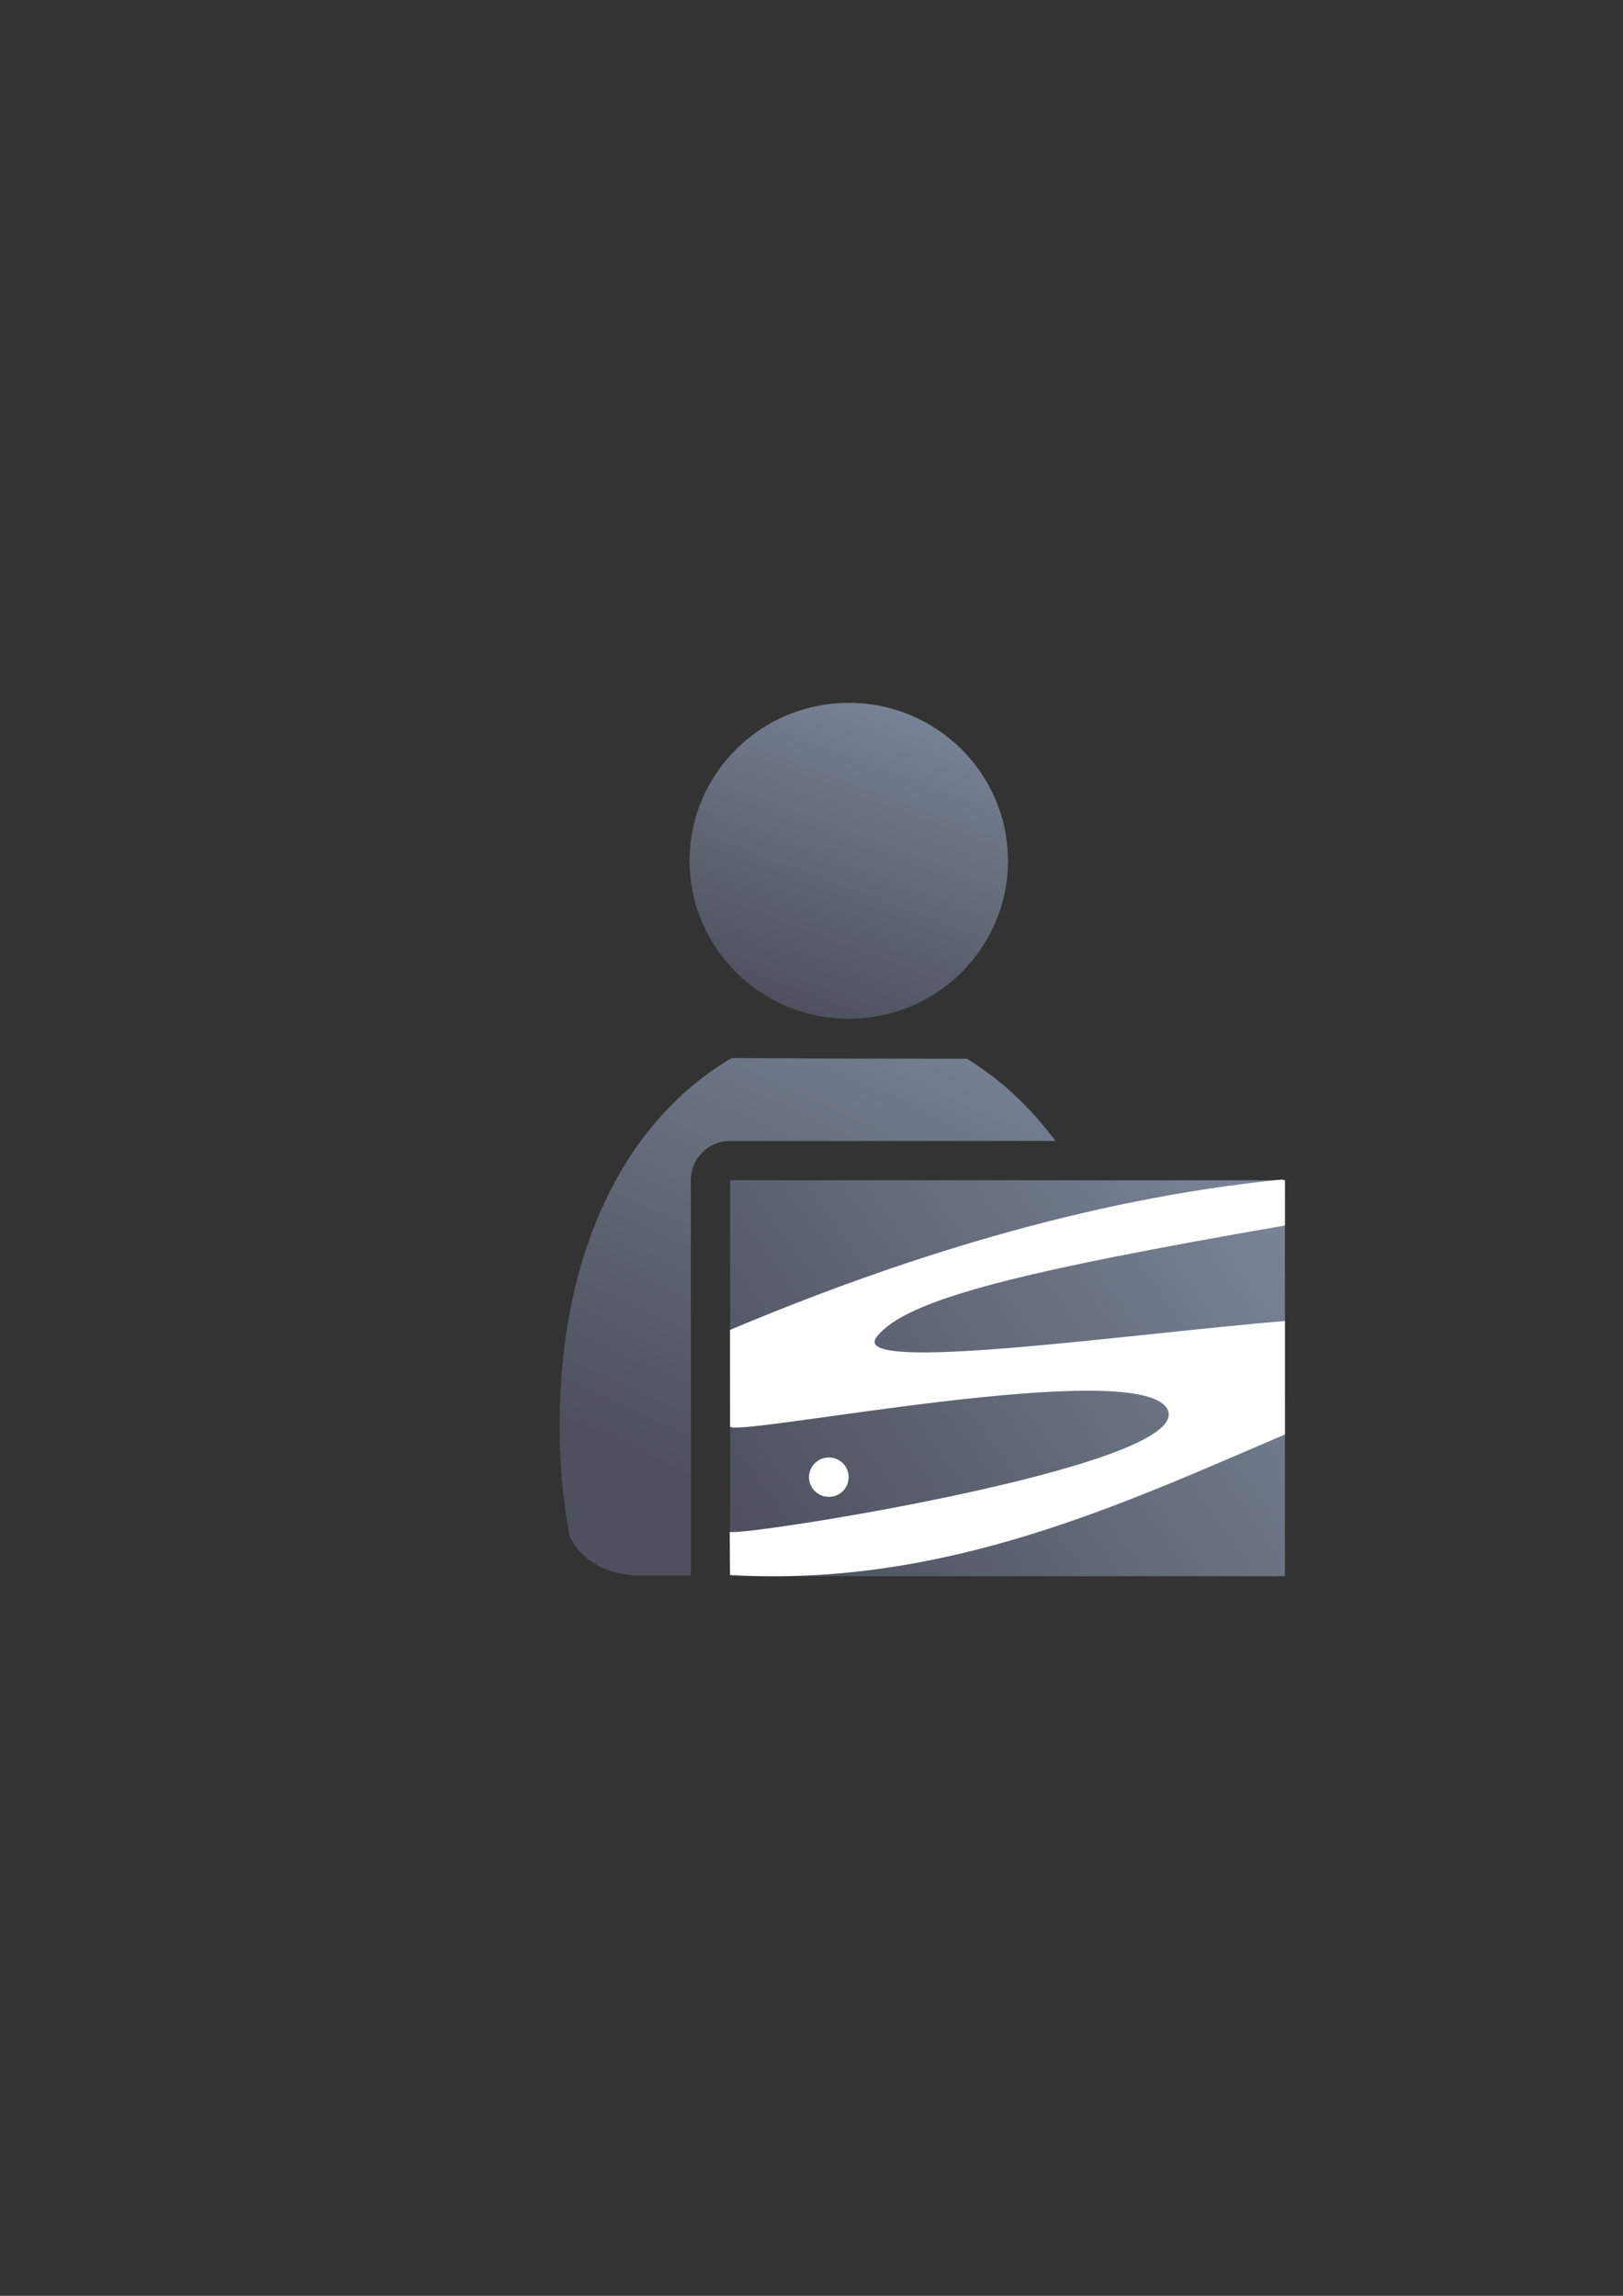 <?xml version="1.0" encoding="UTF-8" standalone="no"?>
<!-- Created with Inkscape (http://www.inkscape.org/) -->

<svg
   xmlns:dc="http://purl.org/dc/elements/1.1/"
   xmlns:cc="http://creativecommons.org/ns#"
   xmlns:rdf="http://www.w3.org/1999/02/22-rdf-syntax-ns#"
   xmlns:svg="http://www.w3.org/2000/svg"
   xmlns="http://www.w3.org/2000/svg"
   xmlns:xlink="http://www.w3.org/1999/xlink"
   xmlns:sodipodi="http://sodipodi.sourceforge.net/DTD/sodipodi-0.dtd"
   xmlns:inkscape="http://www.inkscape.org/namespaces/inkscape"
   width="210mm"
   height="297mm"
   viewBox="0 0 744.094 1052.362"
   id="svg2"
   version="1.1"
   inkscape:version="0.91 r13725"
   inkscape:export-xdpi="4.9499974"
   inkscape:export-ydpi="4.9499974"
   sodipodi:docname="user-subversion.svg"
   inkscape:export-filename="C:\Users\johannes\Documents\Arbeit\RRZE\github3\bicons\22x22\categories\user-subversion.png">
  <rect x="0" y="0" width="744.094" height="1052.362" fill="#333333" stroke="none"/>
  <defs
     id="defs4">
    <linearGradient
       id="linearGradient2224">
      <stop
         id="stop2226"
         offset="0"
         style="stop-color:#7c7c7c;stop-opacity:1;" />
      <stop
         id="stop2228"
         offset="1"
         style="stop-color:#b8b8b8;stop-opacity:1;" />
    </linearGradient>
    <linearGradient
       id="linearGradient15218">
      <stop
         id="stop15220"
         offset="0"
         style="stop-color:#eeeeef;stop-opacity:1;" />
      <stop
         id="stop2736"
         offset="0.599"
         style="stop-color:#d3d7cf;stop-opacity:1;" />
      <stop
         id="stop2738"
         offset="0.828"
         style="stop-color:#ffffff;stop-opacity:1;" />
      <stop
         id="stop15222"
         offset="1"
         style="stop-color:#d3d7cf;stop-opacity:1;" />
    </linearGradient>
    <pattern
       y="0"
       x="0"
       height="6"
       width="6"
       patternUnits="userSpaceOnUse"
       id="EMFhbasepattern" />
    <pattern
       y="0"
       x="0"
       height="6"
       width="6"
       patternUnits="userSpaceOnUse"
       id="EMFhbasepattern-5" />
    <linearGradient
       inkscape:collect="always"
       xlink:href="#linearGradient4254"
       id="linearGradient4268"
       x1="471.691"
       y1="457.148"
       x2="375.748"
       y2="664.985"
       gradientUnits="userSpaceOnUse"
       gradientTransform="matrix(1.139,0,0,1.136,-245.646,-374.861)" />
    <linearGradient
       inkscape:collect="always"
       id="linearGradient4254">
      <stop
         style="stop-color:#7a8597;stop-opacity:1"
         offset="0"
         id="stop4256" />
      <stop
         style="stop-color:#4e505d;stop-opacity:1"
         offset="1"
         id="stop4258" />
    </linearGradient>
    <linearGradient
       inkscape:collect="always"
       xlink:href="#linearGradient4254"
       id="linearGradient4260"
       x1="425.622"
       y1="330.383"
       x2="376.55"
       y2="461.455"
       gradientUnits="userSpaceOnUse"
       gradientTransform="matrix(1.112,0,0,1.109,-236.42,285.006)" />
    <linearGradient
       gradientTransform="matrix(0.7,0,0,0.667,132.856,411.269)"
       inkscape:collect="always"
       xlink:href="#linearGradient4321"
       id="linearGradient4411"
       x1="36.36"
       y1="943.242"
       x2="381.78"
       y2="706.902"
       gradientUnits="userSpaceOnUse" />
    <linearGradient
       id="linearGradient4321"
       inkscape:collect="always">
      <stop
         id="stop4323"
         offset="0"
         style="stop-color:#4e505d;stop-opacity:1;" />
      <stop
         id="stop4325"
         offset="1"
         style="stop-color:#7a8597;stop-opacity:1" />
    </linearGradient>
  </defs>
  <sodipodi:namedview
     id="base"
     pagecolor="#ffffff"
     bordercolor="#666666"
     borderopacity="1.0"
     inkscape:pageopacity="0.0"
     inkscape:pageshadow="2"
     inkscape:zoom="0.70710678"
     inkscape:cx="316.50341"
     inkscape:cy="459.9036"
     inkscape:document-units="px"
     inkscape:current-layer="layer1"
     showgrid="false"
     showguides="true"
     inkscape:guide-bbox="true"
     inkscape:window-width="1366"
     inkscape:window-height="721"
     inkscape:window-x="-4"
     inkscape:window-y="-4"
     inkscape:window-maximized="1"
     inkscape:snap-bbox="true"
     inkscape:bbox-paths="true"
     inkscape:bbox-nodes="true"
     inkscape:snap-nodes="false">
    <sodipodi:guide
       position="315.536,730.179"
       orientation="0,1"
       id="guide3338" />
    <sodipodi:guide
       position="351.25,330.179"
       orientation="0,1"
       id="guide3340" />
    <sodipodi:guide
       position="189.107,408.839"
       orientation="1,0"
       id="guide3344" />
    <sodipodi:guide
       position="589.045,468.079"
       orientation="1,0"
       id="guide3346" />
    <inkscape:grid
       type="xygrid"
       id="grid3440" />
    <sodipodi:guide
       position="0,0"
       orientation="0,1"
       id="guide3405" />
    <sodipodi:guide
       position="214.125,684.5"
       orientation="1,0"
       id="guide3407" />
    <sodipodi:guide
       position="0,0"
       orientation="0,1"
       id="guide3409" />
    <sodipodi:guide
       position="589.045,378.302"
       orientation="1,0"
       id="guide3411" />
    <sodipodi:guide
       position="564,683.375"
       orientation="1,0"
       id="guide3413" />
    <sodipodi:guide
       position="0,0"
       orientation="0,1"
       id="guide4168" />
  </sodipodi:namedview>
  <g
     inkscape:label="Ebene 1"
     inkscape:groupmode="layer"
     id="layer1">
    <g
       transform="translate(189.106,-329.831)"
       id="g4413">
      <rect
         inkscape:export-ydpi="4.9499998"
         inkscape:export-xdpi="4.9499998"
         y="652.362"
         x="0.001"
         height="400"
         width="400"
         id="rect3336"
         style="fill:none;fill-rule:evenodd;stroke:none;stroke-width:1px;stroke-linecap:butt;stroke-linejoin:miter;stroke-opacity:1" />
      <path
         inkscape:connector-curvature="0"
         id="path2176"
         transform="translate(0,652.362)"
         d="m 146.311,162.465 c -48.591,28.715 -78.846,88.003 -78.846,168.887 0,17.373 1.587,34.205 4.551,50.219 4.396,9.811 15.443,17.002 28.678,17.941 l 0,0.107 26.918,0 0,-181.143 a 18.002,18.002 0 0 1 18,-18 l 149.178,0 C 283.236,184.874 269.508,172.156 254.15,162.764 l -54.277,-0.057 -53.562,-0.242 z m 17.301,74.012 0,145.523 164.623,0 c 0.266,-0.565 0.515,-1.135 0.736,-1.717 2.813,-15.628 4.316,-32.025 4.316,-48.934 0,-35.98 -6.536,-67.951 -18.037,-94.873 l -151.639,0 z"
         style="fill:url(#linearGradient4268);fill-opacity:1;stroke:none;stroke-width:41.152;stroke-linecap:round;stroke-linejoin:round;stroke-opacity:1" />
      <ellipse
         ry="72.409"
         rx="72.979"
         cx="200.039"
         cy="724.424"
         id="circle2187-6"
         style="fill:url(#linearGradient4260);fill-opacity:1;stroke:none;stroke-width:14;stroke-miterlimit:4;stroke-dasharray:none;stroke-opacity:1" />
      <path
         inkscape:connector-curvature="0"
         style="fill:url(#linearGradient4411);fill-opacity:1;stroke:none;stroke-width:33.836;stroke-linecap:round;stroke-linejoin:round;stroke-miterlimit:4;stroke-opacity:1"
         d="m 145.611,870.838 254.386,0 0,181.524 -254.386,0 0,-181.524 z"
         id="rect5414" />
      <path
         style="fill:#ffffff;fill-opacity:1;fill-rule:evenodd;stroke:none"
         d="m 398.455,870.522 c -90.357,8.957 -178.233,37.488 -252.857,68.913 l 0.013,44.373 c 4.748,4.637 190.391,-33.179 200.751,-7.456 10.361,25.723 -196.633,58.089 -200.922,55.645 l 0.161,19.772 c 98.965,5.878 181.186,-33.156 254.397,-64.401 l 0.003,-52.022 c -71.839,5.926 -200.601,24.496 -187.147,7.262 13.453,-17.234 65.632,-29.95 187.136,-51.024 l 0.008,-20.736 z"
         id="path5441"
         sodipodi:nodetypes="ccczcccczccc"
         inkscape:connector-curvature="0" />
      <ellipse
         ry="9.024"
         rx="9.09"
         cy="1006.938"
         cx="190.89"
         id="path4403"
         style="color:#000000;clip-rule:nonzero;display:inline;overflow:visible;visibility:visible;opacity:1;isolation:auto;mix-blend-mode:normal;color-interpolation:sRGB;color-interpolation-filters:linearRGB;solid-color:#000000;solid-opacity:1;fill:#ffffff;fill-opacity:1;fill-rule:nonzero;stroke:none;stroke-width:36;stroke-linecap:round;stroke-linejoin:round;stroke-miterlimit:4;stroke-dasharray:none;stroke-dashoffset:0;stroke-opacity:1;color-rendering:auto;image-rendering:auto;shape-rendering:auto;text-rendering:auto;enable-background:accumulate" />
    </g>
  </g>
</svg>
